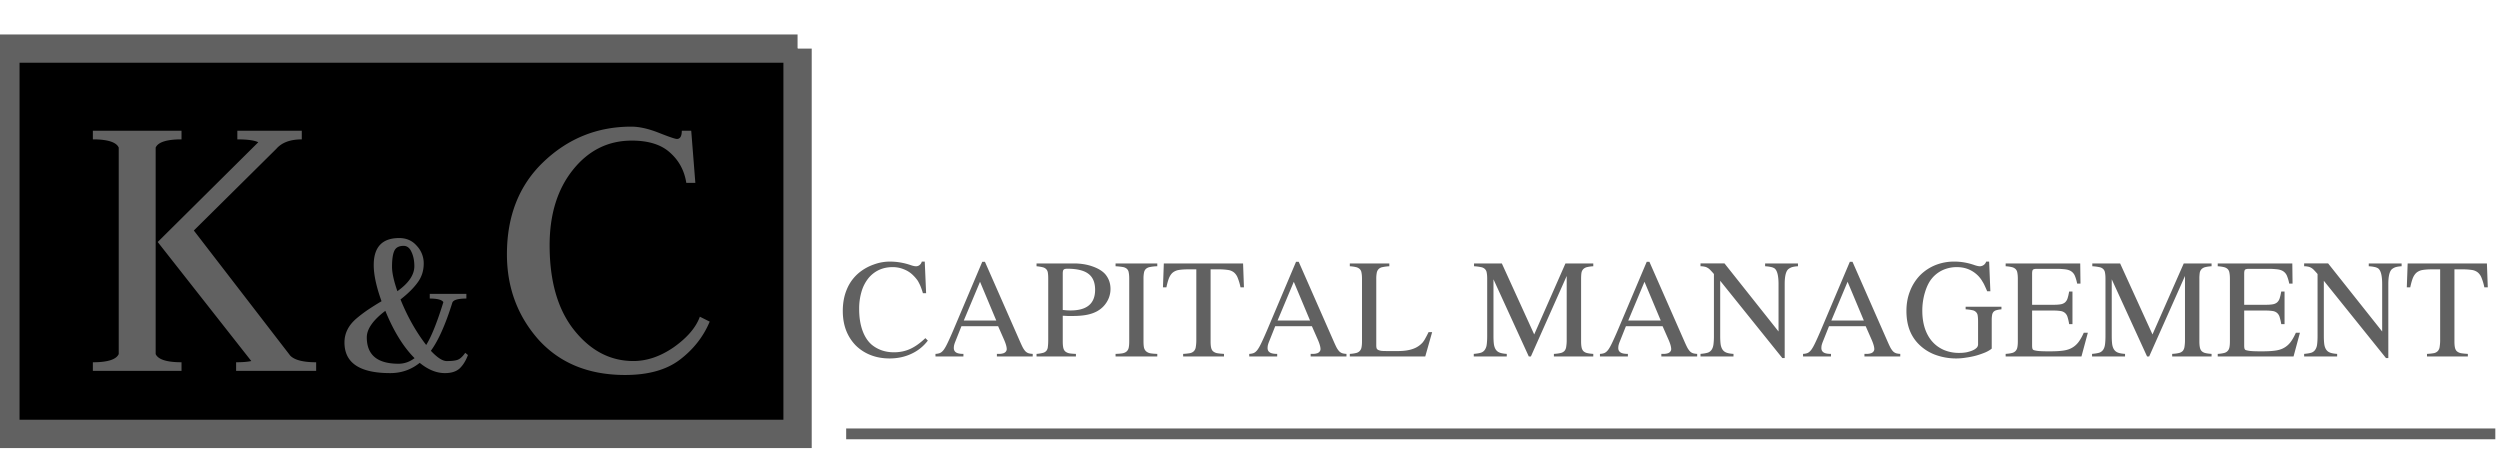<svg width="265" height="50" fill="none" xmlns="http://www.w3.org/2000/svg"><g clip-path="url(#a)"><path d="M97.829 31.08a6.676 6.676 0 0 0-.21-.625 3.636 3.636 0 0 0-.22-.483 1.774 1.774 0 0 0-.249-.392 3.68 3.68 0 0 0-.313-.352 2.83 2.83 0 0 0-1.017-.678 3.076 3.076 0 0 0-1.2-.235c-.54 0-1.031.104-1.475.313a3.195 3.195 0 0 0-1.122.9 4.13 4.13 0 0 0-.704 1.396 6.308 6.308 0 0 0-.248 1.827c0 .87.117 1.63.352 2.283.235.652.57 1.16 1.004 1.526.653.522 1.431.783 2.336.783.617 0 1.187-.118 1.709-.353.522-.234 1.06-.617 1.617-1.148l.261.261a4.556 4.556 0 0 1-1.735 1.396c-.695.33-1.47.496-2.322.496-.74 0-1.413-.122-2.022-.365a4.602 4.602 0 0 1-1.566-1.018 4.716 4.716 0 0 1-1.017-1.592c-.235-.617-.352-1.304-.352-2.06 0-.862.148-1.636.443-2.323a4.491 4.491 0 0 1 1.305-1.748 5.137 5.137 0 0 1 1.526-.848 4.9 4.9 0 0 1 1.71-.313c.739 0 1.469.122 2.19.365.244.087.44.13.588.13a.572.572 0 0 0 .378-.13.671.671 0 0 0 .235-.365h.313l.144 3.353h-.34Zm11.638 6.706h-3.796v-.274h.326a3.31 3.31 0 0 0 .208-.026c.061-.017.113-.03.157-.039a.897.897 0 0 0 .13-.065.449.449 0 0 0 .157-.157.395.395 0 0 0 .065-.209c0-.243-.096-.582-.287-1.017l-.626-1.422h-3.888l-.691 1.735a2.943 2.943 0 0 0-.091.3 1.548 1.548 0 0 0-.026.287c0 .2.078.352.234.457.157.104.418.156.783.156v.274h-2.961v-.274c.182-.008.34-.039.47-.091.13-.052.26-.16.391-.326.13-.174.269-.418.417-.73.157-.323.352-.757.587-1.305l3.092-7.306h.287l3.718 8.454c.122.278.226.5.313.665.096.165.192.296.287.391a.83.83 0 0 0 .313.183c.122.035.266.057.431.065v.274Zm-3.862-3.81-1.722-4.108-1.722 4.109h3.444Zm7.047 2.206c0 .27.017.491.052.665.035.165.1.296.195.391a.953.953 0 0 0 .431.209c.183.035.422.057.717.065v.274h-4.174v-.274a3.9 3.9 0 0 0 .665-.104.71.71 0 0 0 .378-.222.768.768 0 0 0 .157-.43c.026-.192.039-.444.039-.757v-6.445c0-.27-.013-.482-.039-.639a.66.66 0 0 0-.17-.378.753.753 0 0 0-.378-.209 4.262 4.262 0 0 0-.652-.104v-.3h3.927c.739 0 1.404.104 1.995.313.6.209 1.053.483 1.357.822.374.443.561.965.561 1.565a2.6 2.6 0 0 1-.391 1.383c-.252.417-.6.748-1.044.992-.321.173-.691.3-1.108.378-.409.078-.91.117-1.501.117h-.509a27.334 27.334 0 0 0-.508-.026v2.714Zm0-3.327.43.04c.122.008.257.012.404.012 1.731 0 2.596-.73 2.596-2.191 0-.775-.238-1.34-.717-1.697-.47-.356-1.213-.534-2.231-.534-.2 0-.33.034-.391.104-.061.06-.091.196-.091.404v3.862Zm7.046-3.3c0-.279-.018-.5-.053-.666a.644.644 0 0 0-.195-.391.875.875 0 0 0-.444-.196 6.364 6.364 0 0 0-.756-.078v-.3h4.422v.3a4.036 4.036 0 0 0-.756.078.871.871 0 0 0-.444.196.726.726 0 0 0-.209.404 3.27 3.27 0 0 0-.052.652v6.628c0 .27.017.491.052.665a.794.794 0 0 0 .222.391.955.955 0 0 0 .444.209c.191.035.439.057.743.065v.274h-4.422v-.274c.313-.008.565-.03.756-.065.192-.043.335-.113.431-.209a.71.71 0 0 0 .208-.391c.035-.165.053-.387.053-.665v-6.628ZM126 28.55c-.417 0-.761.022-1.03.065a1.383 1.383 0 0 0-.652.274c-.166.14-.3.335-.405.587-.096.244-.187.57-.274.979h-.365l.091-2.531h8.401l.092 2.53h-.365a5.46 5.46 0 0 0-.287-.978 1.4 1.4 0 0 0-.392-.587 1.313 1.313 0 0 0-.652-.274 6.791 6.791 0 0 0-1.044-.065h-.795v7.632c0 .27.017.487.052.652.035.165.1.296.195.391a.955.955 0 0 0 .431.209c.191.035.439.06.743.078v.274h-4.331v-.274a5.76 5.76 0 0 0 .731-.078.807.807 0 0 0 .418-.222.818.818 0 0 0 .195-.456 4.39 4.39 0 0 0 .052-.757v-7.45H126Zm16.726 9.236h-3.796v-.274h.327a3.41 3.41 0 0 0 .208-.026c.061-.017.113-.03.157-.039a.951.951 0 0 0 .13-.065.449.449 0 0 0 .157-.157.395.395 0 0 0 .065-.209c0-.243-.096-.582-.287-1.017l-.626-1.422h-3.888l-.691 1.735a2.71 2.71 0 0 0-.091.3 1.549 1.549 0 0 0-.027.287c0 .2.078.352.235.457.157.104.417.156.783.156v.274h-2.962v-.274c.183-.008.34-.039.47-.091.131-.052.261-.16.391-.326.131-.174.27-.418.418-.73.156-.323.352-.757.587-1.305l3.092-7.306h.287l3.718 8.454c.122.278.226.5.313.665.096.165.191.296.287.391a.83.83 0 0 0 .313.183c.122.035.265.057.43.065v.274Zm-3.861-3.81-1.722-4.108-1.722 4.109h3.444Zm12.943 1.227-.731 2.583h-7.997v-.274a3.57 3.57 0 0 0 .653-.091.763.763 0 0 0 .391-.209.759.759 0 0 0 .196-.391c.035-.165.052-.378.052-.64v-6.627c0-.26-.017-.474-.052-.639a.685.685 0 0 0-.183-.391.85.85 0 0 0-.404-.209 3.562 3.562 0 0 0-.653-.091v-.3h4.188v.3a4.302 4.302 0 0 0-.718.091.735.735 0 0 0-.417.209.759.759 0 0 0-.196.391 3.261 3.261 0 0 0-.052.64v7.044c0 .13.013.24.039.326.035.079.1.14.196.183a1.3 1.3 0 0 0 .392.091c.165.009.387.013.665.013h.991c.635 0 1.161-.074 1.579-.222a2.427 2.427 0 0 0 1.044-.678 2.48 2.48 0 0 0 .3-.456c.104-.183.217-.4.338-.653h.379Zm10.466 2.583h-.222l-3.744-8.18v5.989c0 .382.017.695.052.939.044.235.118.422.222.56.104.14.247.24.43.3.183.062.418.1.705.118v.274h-3.497v-.274c.305-.026.548-.065.731-.117a.79.79 0 0 0 .43-.3 1.22 1.22 0 0 0 .209-.561c.035-.244.052-.557.052-.94v-6.04c0-.27-.017-.487-.052-.652a.65.65 0 0 0-.195-.391.784.784 0 0 0-.418-.196 4.355 4.355 0 0 0-.73-.091v-.3h2.948l3.431 7.527 3.313-7.527h2.949v.3a3.61 3.61 0 0 0-.665.091.844.844 0 0 0-.392.209.758.758 0 0 0-.195.391c-.027.165-.04.379-.04.64v6.627c0 .26.018.474.053.639a.813.813 0 0 0 .182.391.844.844 0 0 0 .392.209c.173.043.395.074.665.091v.274h-4.175v-.274a4.01 4.01 0 0 0 .705-.091.803.803 0 0 0 .417-.222.855.855 0 0 0 .183-.443 4.39 4.39 0 0 0 .052-.757v-6.745l-3.796 8.532Zm17.626 0h-3.797v-.274h.327a3.46 3.46 0 0 0 .209-.026c.06-.017.113-.03.156-.039a.907.907 0 0 0 .131-.065.454.454 0 0 0 .156-.157.387.387 0 0 0 .065-.209c0-.243-.095-.582-.287-1.017l-.626-1.422h-3.887l-.692 1.735a2.943 2.943 0 0 0-.091.3 1.548 1.548 0 0 0-.026.287c0 .2.078.352.235.457.156.104.417.156.782.156v.274h-2.961v-.274c.182-.008.339-.039.469-.091.131-.052.261-.16.392-.326.13-.174.269-.418.417-.73.157-.323.352-.757.587-1.305l3.092-7.306h.287l3.718 8.454c.122.278.227.5.313.665.096.165.192.296.287.391a.828.828 0 0 0 .314.183c.121.035.265.057.43.065v.274Zm-3.861-3.81-1.723-4.108-1.722 4.109h3.445Zm12.89 3.98-6.588-8.193v5.832c0 .382.017.695.052.939.044.235.118.422.222.56.105.14.248.24.43.3.183.062.418.1.705.118v.274h-3.496v-.274c.304-.026.548-.065.73-.117a.792.792 0 0 0 .431-.3c.104-.14.174-.326.209-.561a7.01 7.01 0 0 0 .052-.94v-6.548a7.008 7.008 0 0 0-.379-.418 1.103 1.103 0 0 0-.313-.248.918.918 0 0 0-.326-.117 1.819 1.819 0 0 0-.404-.04v-.3h2.544l5.727 7.215v-5.023c0-.904-.144-1.46-.431-1.67a1.103 1.103 0 0 0-.378-.143 3.435 3.435 0 0 0-.613-.078v-.3h3.483v.3a2.843 2.843 0 0 0-.626.091 1.22 1.22 0 0 0-.339.17c-.296.191-.444.735-.444 1.63v7.84h-.248Zm12.499-.17h-3.796v-.274h.326c.087-.008.157-.017.209-.026.061-.017.113-.03.157-.039a.951.951 0 0 0 .13-.065.449.449 0 0 0 .157-.157.395.395 0 0 0 .065-.209c0-.243-.096-.582-.287-1.017l-.626-1.422h-3.888l-.691 1.735a2.944 2.944 0 0 0-.092.3 1.638 1.638 0 0 0-.026.287c0 .2.078.352.235.457.157.104.417.156.783.156v.274h-2.962v-.274c.183-.008.34-.039.47-.091.131-.052.261-.16.391-.326.131-.174.27-.418.418-.73.156-.323.352-.757.587-1.305l3.092-7.306h.287l3.718 8.454c.122.278.226.5.313.665.096.165.191.296.287.391a.83.83 0 0 0 .313.183c.122.035.265.057.43.065v.274Zm-3.861-3.81-1.722-4.108-1.722 4.109h3.444Zm14.586-1.186a2.511 2.511 0 0 0-.534.091.623.623 0 0 0-.313.183.676.676 0 0 0-.144.339 3 3 0 0 0-.039.535v3.013c-.148.13-.365.261-.652.392a8.833 8.833 0 0 1-.966.339c-.348.096-.708.17-1.082.222a6.39 6.39 0 0 1-1.031.091 6.368 6.368 0 0 1-2.296-.404 4.847 4.847 0 0 1-1.788-1.188 4.264 4.264 0 0 1-.925-1.513c-.2-.565-.301-1.209-.301-1.93 0-.766.126-1.466.379-2.101a4.98 4.98 0 0 1 1.043-1.657 4.888 4.888 0 0 1 1.605-1.083 5.305 5.305 0 0 1 2.061-.391c.679 0 1.357.113 2.035.34.287.104.509.156.666.156a.713.713 0 0 0 .665-.496h.313l.13 3.144h-.339a13.52 13.52 0 0 0-.261-.587 3.132 3.132 0 0 0-.248-.457 2.444 2.444 0 0 0-.247-.365 2.612 2.612 0 0 0-.3-.326c-.592-.548-1.31-.822-2.153-.822a3.59 3.59 0 0 0-1.5.313 3.254 3.254 0 0 0-1.161.9c-.305.374-.548.87-.731 1.488a6.66 6.66 0 0 0-.274 1.917c0 .696.092 1.322.274 1.879.183.548.444 1.013.783 1.396.339.382.748.678 1.226.887a4.133 4.133 0 0 0 1.644.313c.27 0 .522-.022.757-.065.243-.053.456-.118.639-.196a1.36 1.36 0 0 0 .43-.274.515.515 0 0 0 .157-.352v-2.414c0-.27-.013-.487-.039-.652a.622.622 0 0 0-.183-.378.696.696 0 0 0-.391-.196 4.019 4.019 0 0 0-.705-.091v-.274h3.796v.274Zm8.482 4.996h-8.036v-.274c.269-.017.487-.048.652-.091a.763.763 0 0 0 .391-.209.759.759 0 0 0 .196-.391c.035-.165.052-.378.052-.64v-6.627c0-.26-.017-.474-.052-.639a.685.685 0 0 0-.183-.391.845.845 0 0 0-.404-.209 3.55 3.55 0 0 0-.652-.091v-.3h7.905l.027 2.14h-.353a4.324 4.324 0 0 0-.234-.81 1.063 1.063 0 0 0-.379-.482c-.157-.113-.37-.187-.639-.222a7.996 7.996 0 0 0-1.018-.052h-2.009c-.2 0-.334.03-.404.091-.061.06-.092.2-.092.418v3.3h2.283c.305 0 .553-.017.744-.052a.962.962 0 0 0 .457-.196.952.952 0 0 0 .274-.43c.06-.183.117-.427.169-.73h.352v3.456h-.352a5.205 5.205 0 0 0-.169-.743.91.91 0 0 0-.261-.43.894.894 0 0 0-.457-.21 4.39 4.39 0 0 0-.757-.052h-2.283v3.68c0 .147.009.256.026.325.018.07.049.122.092.157.07.043.235.082.495.117.27.026.588.04.953.04h.417c.531 0 .974-.027 1.331-.079.366-.052.674-.152.926-.3.261-.148.487-.348.679-.6.191-.252.378-.583.56-.992h.431l-.678 2.518Zm7.177 0h-.222l-3.745-8.18v5.989c0 .382.018.695.053.939.043.235.117.422.222.56.104.14.248.24.43.3.183.062.418.1.705.118v.274h-3.497v-.274c.305-.026.548-.065.731-.117a.796.796 0 0 0 .431-.3c.104-.14.173-.326.208-.561.035-.244.052-.557.052-.94v-6.04c0-.27-.017-.487-.052-.652a.65.65 0 0 0-.195-.391.784.784 0 0 0-.418-.196 4.34 4.34 0 0 0-.731-.091v-.3h2.949l3.431 7.527 3.314-7.527h2.948v.3a3.61 3.61 0 0 0-.666.091.845.845 0 0 0-.391.209.759.759 0 0 0-.196.391 4.255 4.255 0 0 0-.039.64v6.627c0 .26.018.474.052.639a.823.823 0 0 0 .183.391.845.845 0 0 0 .391.209c.174.043.396.074.666.091v.274h-4.175v-.274c.296-.017.531-.048.704-.091a.803.803 0 0 0 .418-.222.864.864 0 0 0 .183-.443 4.39 4.39 0 0 0 .052-.757v-6.745l-3.796 8.532Zm15.304 0h-8.037v-.274a3.57 3.57 0 0 0 .653-.091.763.763 0 0 0 .391-.209.759.759 0 0 0 .196-.391c.035-.165.052-.378.052-.64v-6.627c0-.26-.017-.474-.052-.639a.685.685 0 0 0-.183-.391.845.845 0 0 0-.404-.209 3.562 3.562 0 0 0-.653-.091v-.3h7.906l.026 2.14h-.352a4.24 4.24 0 0 0-.235-.81 1.061 1.061 0 0 0-.378-.482c-.157-.113-.37-.187-.639-.222a7.996 7.996 0 0 0-1.018-.052h-2.009c-.2 0-.335.03-.404.091-.061.06-.092.2-.092.418v3.3h2.283c.305 0 .553-.017.744-.052a.962.962 0 0 0 .457-.196.952.952 0 0 0 .274-.43c.06-.183.117-.427.169-.73h.352v3.456h-.352a5.205 5.205 0 0 0-.169-.743.91.91 0 0 0-.261-.43.894.894 0 0 0-.457-.21 4.398 4.398 0 0 0-.757-.052h-2.283v3.68c0 .147.009.256.026.325a.28.28 0 0 0 .092.157c.069.043.235.082.495.117.27.026.587.04.953.04h.417c.531 0 .974-.027 1.331-.079.365-.052.674-.152.926-.3.261-.148.487-.348.679-.6.191-.252.378-.583.56-.992h.431l-.678 2.518Zm9.799.17-6.589-8.193v5.832c0 .382.018.695.053.939.043.235.117.422.221.56.105.14.248.24.431.3.182.062.418.1.705.118v.274h-3.497v-.274c.305-.026.548-.065.731-.117a.79.79 0 0 0 .43-.3 1.22 1.22 0 0 0 .209-.561c.035-.244.052-.557.052-.94v-6.548a7.409 7.409 0 0 0-.378-.418 1.13 1.13 0 0 0-.313-.248.925.925 0 0 0-.326-.117 1.822 1.822 0 0 0-.405-.04v-.3h2.544l5.727 7.215v-5.023c0-.904-.144-1.46-.431-1.67a1.103 1.103 0 0 0-.378-.143 3.435 3.435 0 0 0-.613-.078v-.3h3.483v.3a2.843 2.843 0 0 0-.626.091c-.13.044-.243.1-.339.17-.296.191-.444.735-.444 1.63v7.84h-.247Zm4.932-9.406c-.417 0-.761.022-1.03.065a1.387 1.387 0 0 0-.652.274c-.166.14-.3.335-.405.587-.095.244-.187.57-.274.979h-.365l.091-2.531h8.401l.092 2.53h-.365a5.46 5.46 0 0 0-.287-.978 1.4 1.4 0 0 0-.392-.587 1.313 1.313 0 0 0-.652-.274 6.791 6.791 0 0 0-1.044-.065h-.795v7.632c0 .27.017.487.052.652.035.165.1.296.195.391a.955.955 0 0 0 .431.209c.191.035.439.06.744.078v.274h-4.332v-.274a5.76 5.76 0 0 0 .731-.078.8.8 0 0 0 .417-.222.812.812 0 0 0 .196-.456 4.39 4.39 0 0 0 .052-.757v-7.45h-.809Z" fill="#616161"/><path d="M84.542 5.153H.572v40.84h83.97V5.152Z" fill="#000" stroke="#616161" stroke-width="3"/><path d="M9.843 39.313V38.4c1.566 0 2.48-.29 2.741-.87V15.643c-.261-.58-1.175-.87-2.741-.87v-.914h9.398v.914c-1.566 0-2.48.29-2.741.87v21.886c.261.58 1.175.87 2.741.87v.914H9.843Zm15.185 0V38.4c.667 0 1.204-.043 1.61-.13l-9.92-12.618 10.66-10.574c-.406-.203-1.146-.304-2.22-.304v-.914h6.832v.914c-1.218 0-2.117.333-2.698 1l-8.745 8.66 10.225 13.27c.464.464 1.378.696 2.741.696v.914h-8.485Zm17.758-13.252c-.505 0-.837.182-.994.544-.158.348-.237.908-.237 1.68 0 .632.19 1.491.568 2.58 1.199-.852 1.798-1.735 1.798-2.65 0-.584-.102-1.089-.307-1.515-.19-.426-.466-.639-.828-.639Zm6.65 5.088v.497c-.9 0-1.397.15-1.492.45-.726 2.319-1.483 4.015-2.272 5.087.679.726 1.239 1.089 1.68 1.089.6 0 1.01-.055 1.231-.166.237-.11.481-.347.734-.71l.284.237c-.221.6-.513 1.073-.876 1.42-.363.331-.883.497-1.562.497-.899 0-1.79-.363-2.674-1.089-.899.726-1.94 1.089-3.123 1.089-3.235 0-4.852-1.08-4.852-3.242 0-.49.103-.939.308-1.35.205-.425.528-.827.97-1.206a14.99 14.99 0 0 1 1.184-.9 31.56 31.56 0 0 1 1.467-.922c-.552-1.53-.828-2.808-.828-3.834 0-1.909.899-2.863 2.697-2.863.773 0 1.396.276 1.87.828a2.69 2.69 0 0 1 .733 1.87c0 .773-.22 1.451-.662 2.035-.426.583-1.026 1.175-1.799 1.775.741 1.83 1.649 3.439 2.722 4.827.551-.883 1.16-2.398 1.822-4.543-.158-.253-.64-.379-1.444-.379v-.497h3.881Zm-5.49 6.815c-1.184-1.183-2.218-2.855-3.1-5.017-1.31.994-1.965 1.933-1.965 2.816 0 1.862 1.12 2.793 3.36 2.793.615 0 1.184-.197 1.704-.592Zm23.016-23.06c-2.494 0-4.569 1.029-6.222 3.088-1.653 2.06-2.48 4.729-2.48 8.007 0 3.829.87 6.83 2.61 9.006 1.741 2.176 3.83 3.264 6.266 3.264 1.45 0 2.886-.493 4.308-1.48 1.421-1.015 2.335-2.088 2.741-3.22l1.044.523c-.667 1.595-1.725 2.944-3.176 4.046-1.421 1.074-3.35 1.61-5.787 1.61-3.858 0-6.918-1.247-9.18-3.742-2.234-2.523-3.351-5.54-3.351-9.05 0-4.061 1.29-7.325 3.872-9.79 2.611-2.495 5.715-3.742 9.312-3.742.84 0 1.813.217 2.915.652 1.102.436 1.74.653 1.915.653.348 0 .522-.29.522-.87h1l.436 5.526h-.958c-.203-1.305-.783-2.379-1.74-3.22-.928-.841-2.277-1.262-4.047-1.262ZM264.504 45.42H89.694v1.145h174.81V45.42Z" fill="#616161"/></g><defs><clipPath id="a"><path fill="#fff" d="M0 0h264.504v50H0z"/></clipPath></defs></svg>